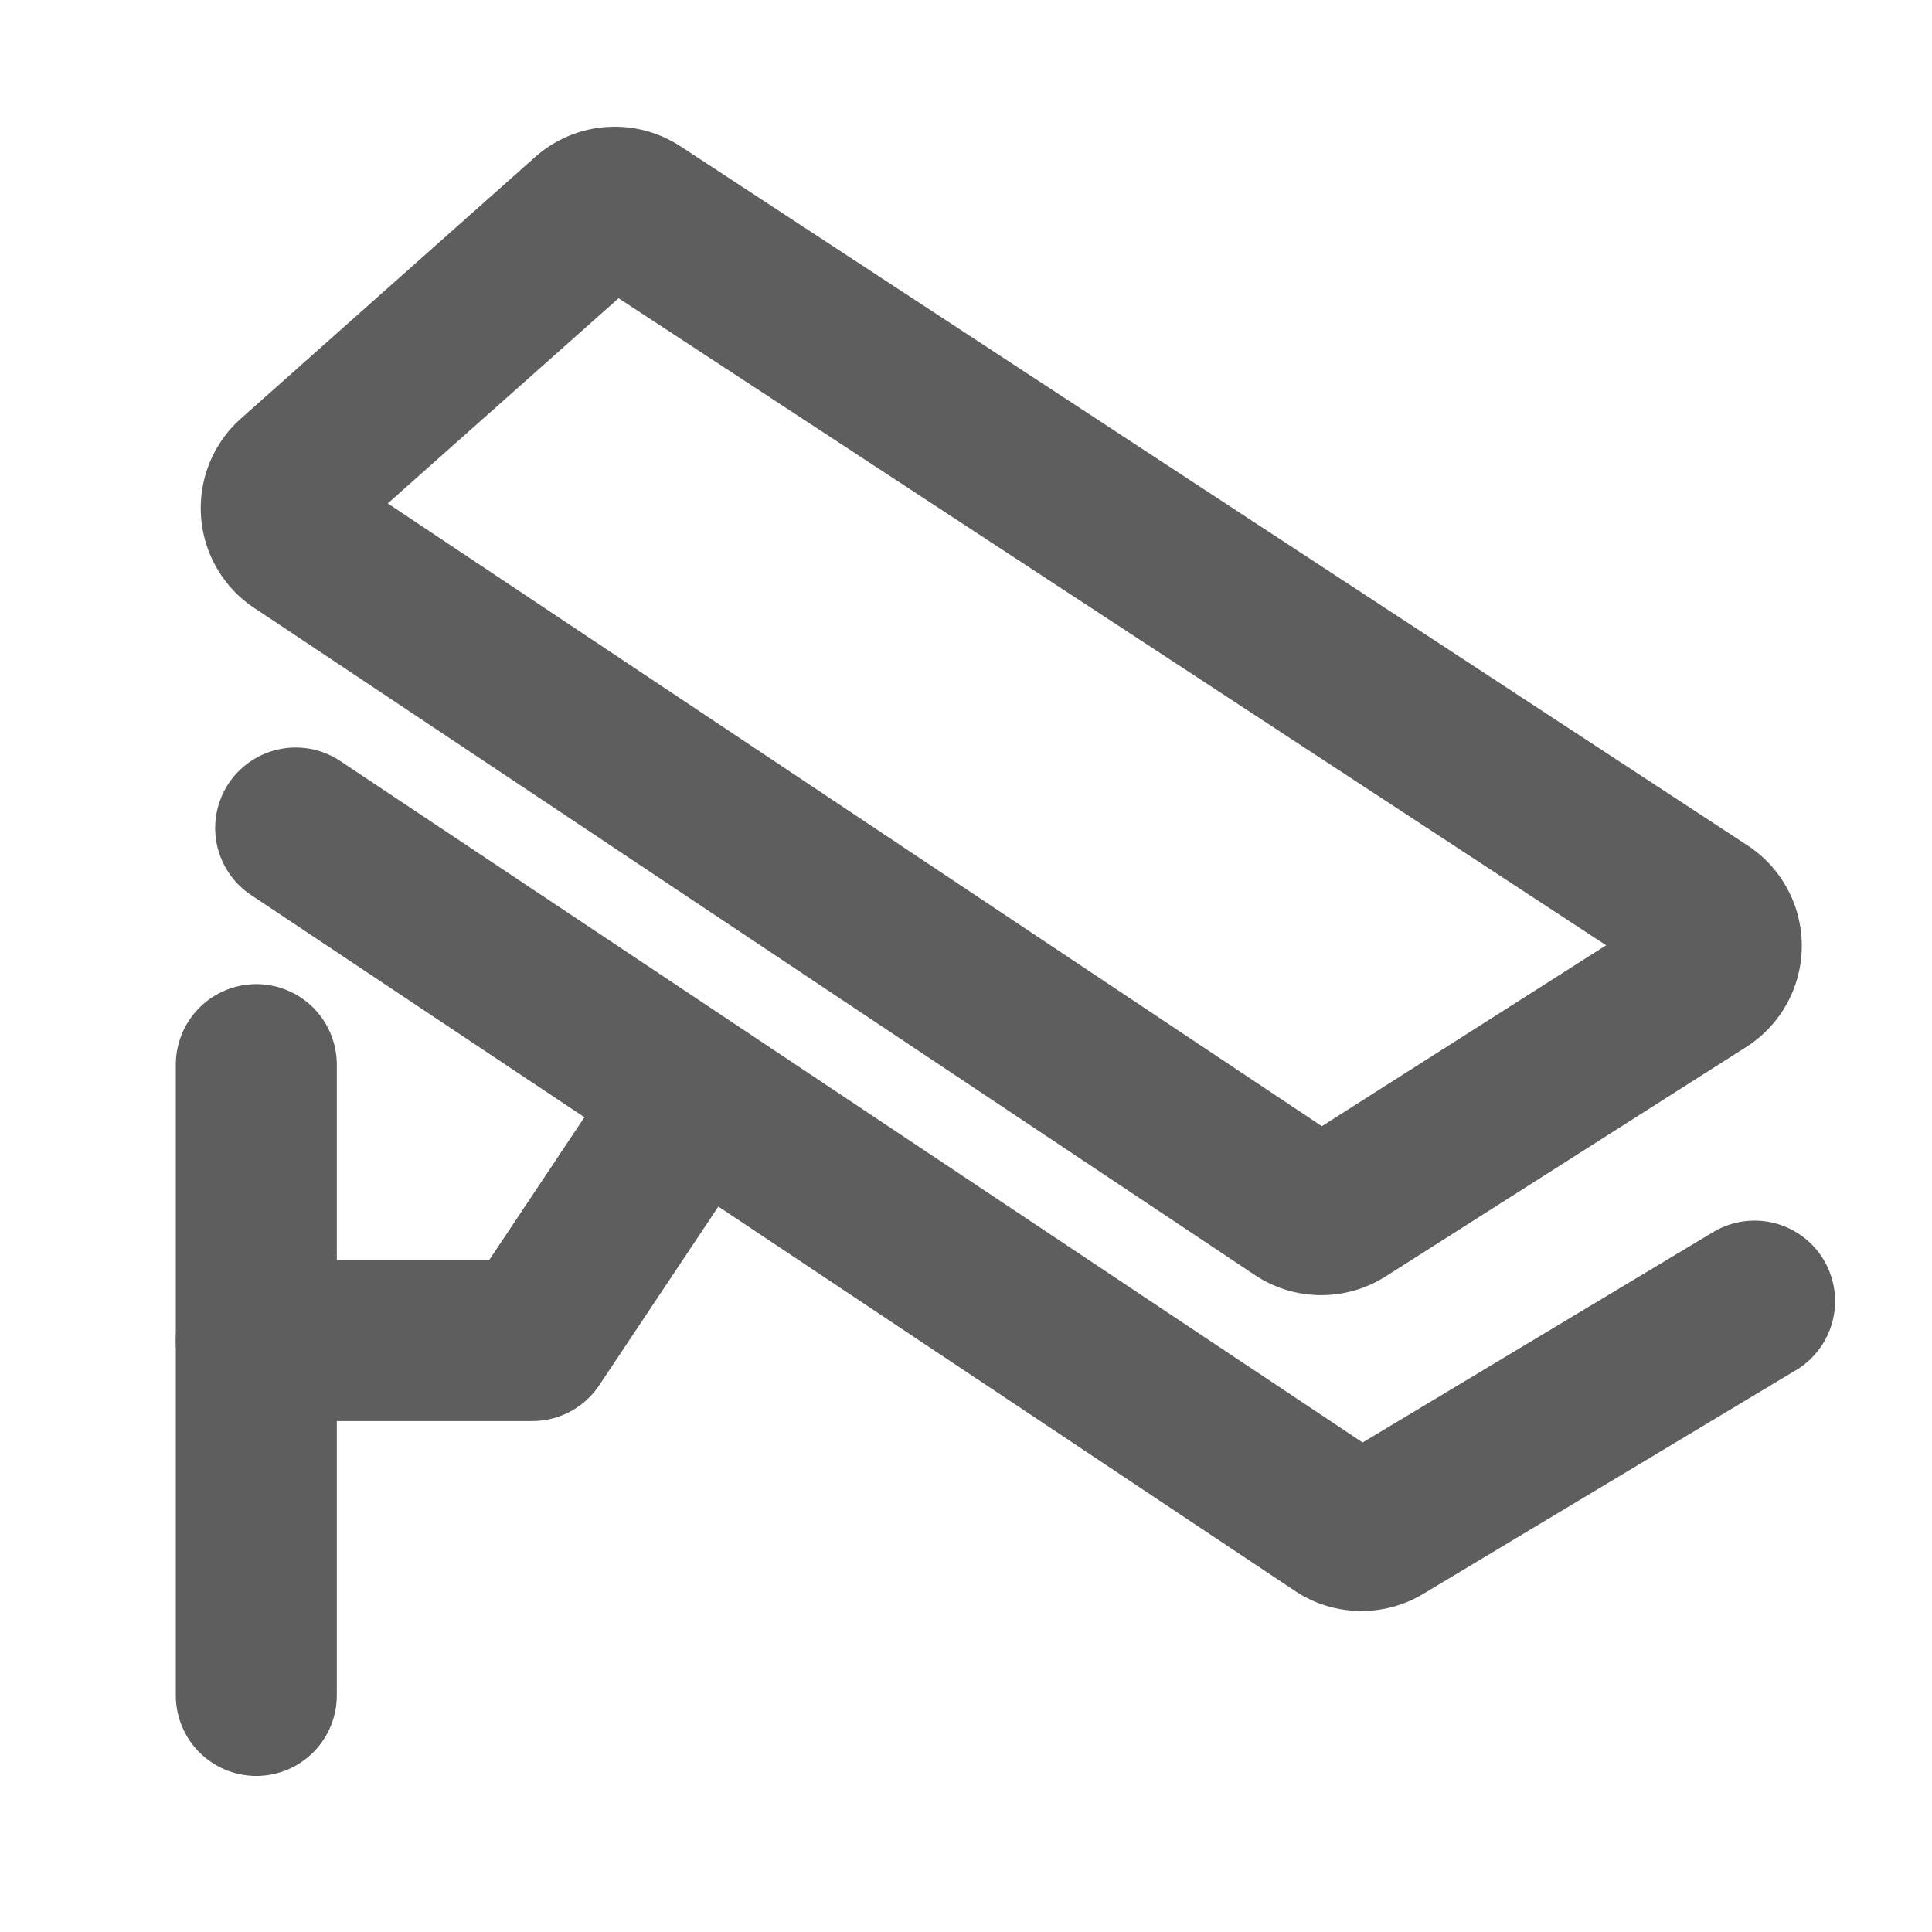 <svg width="80" height="80" fill="none" stroke="#5e5e5e" stroke-linecap="round" stroke-linejoin="round" stroke-width="2" viewBox="0 0 24 24" xmlns="http://www.w3.org/2000/svg">
  <path d="M3.184 13.225v7.836"></path>
  <path d="M3.184 16.653h3.428l1.96-2.94"></path>
  <path d="M3.673 10.286 16.64 18.93a.49.49 0 0 0 .524.013l4.632-2.78"></path>
  <path d="M3.712 6.72a.49.49 0 0 1-.054-.774l3.654-3.248a.49.49 0 0 1 .593-.044l13.256 8.685a.49.49 0 0 1-.005.823l-4.479 2.85a.49.49 0 0 1-.534-.005L3.712 6.719Z"></path>
</svg>